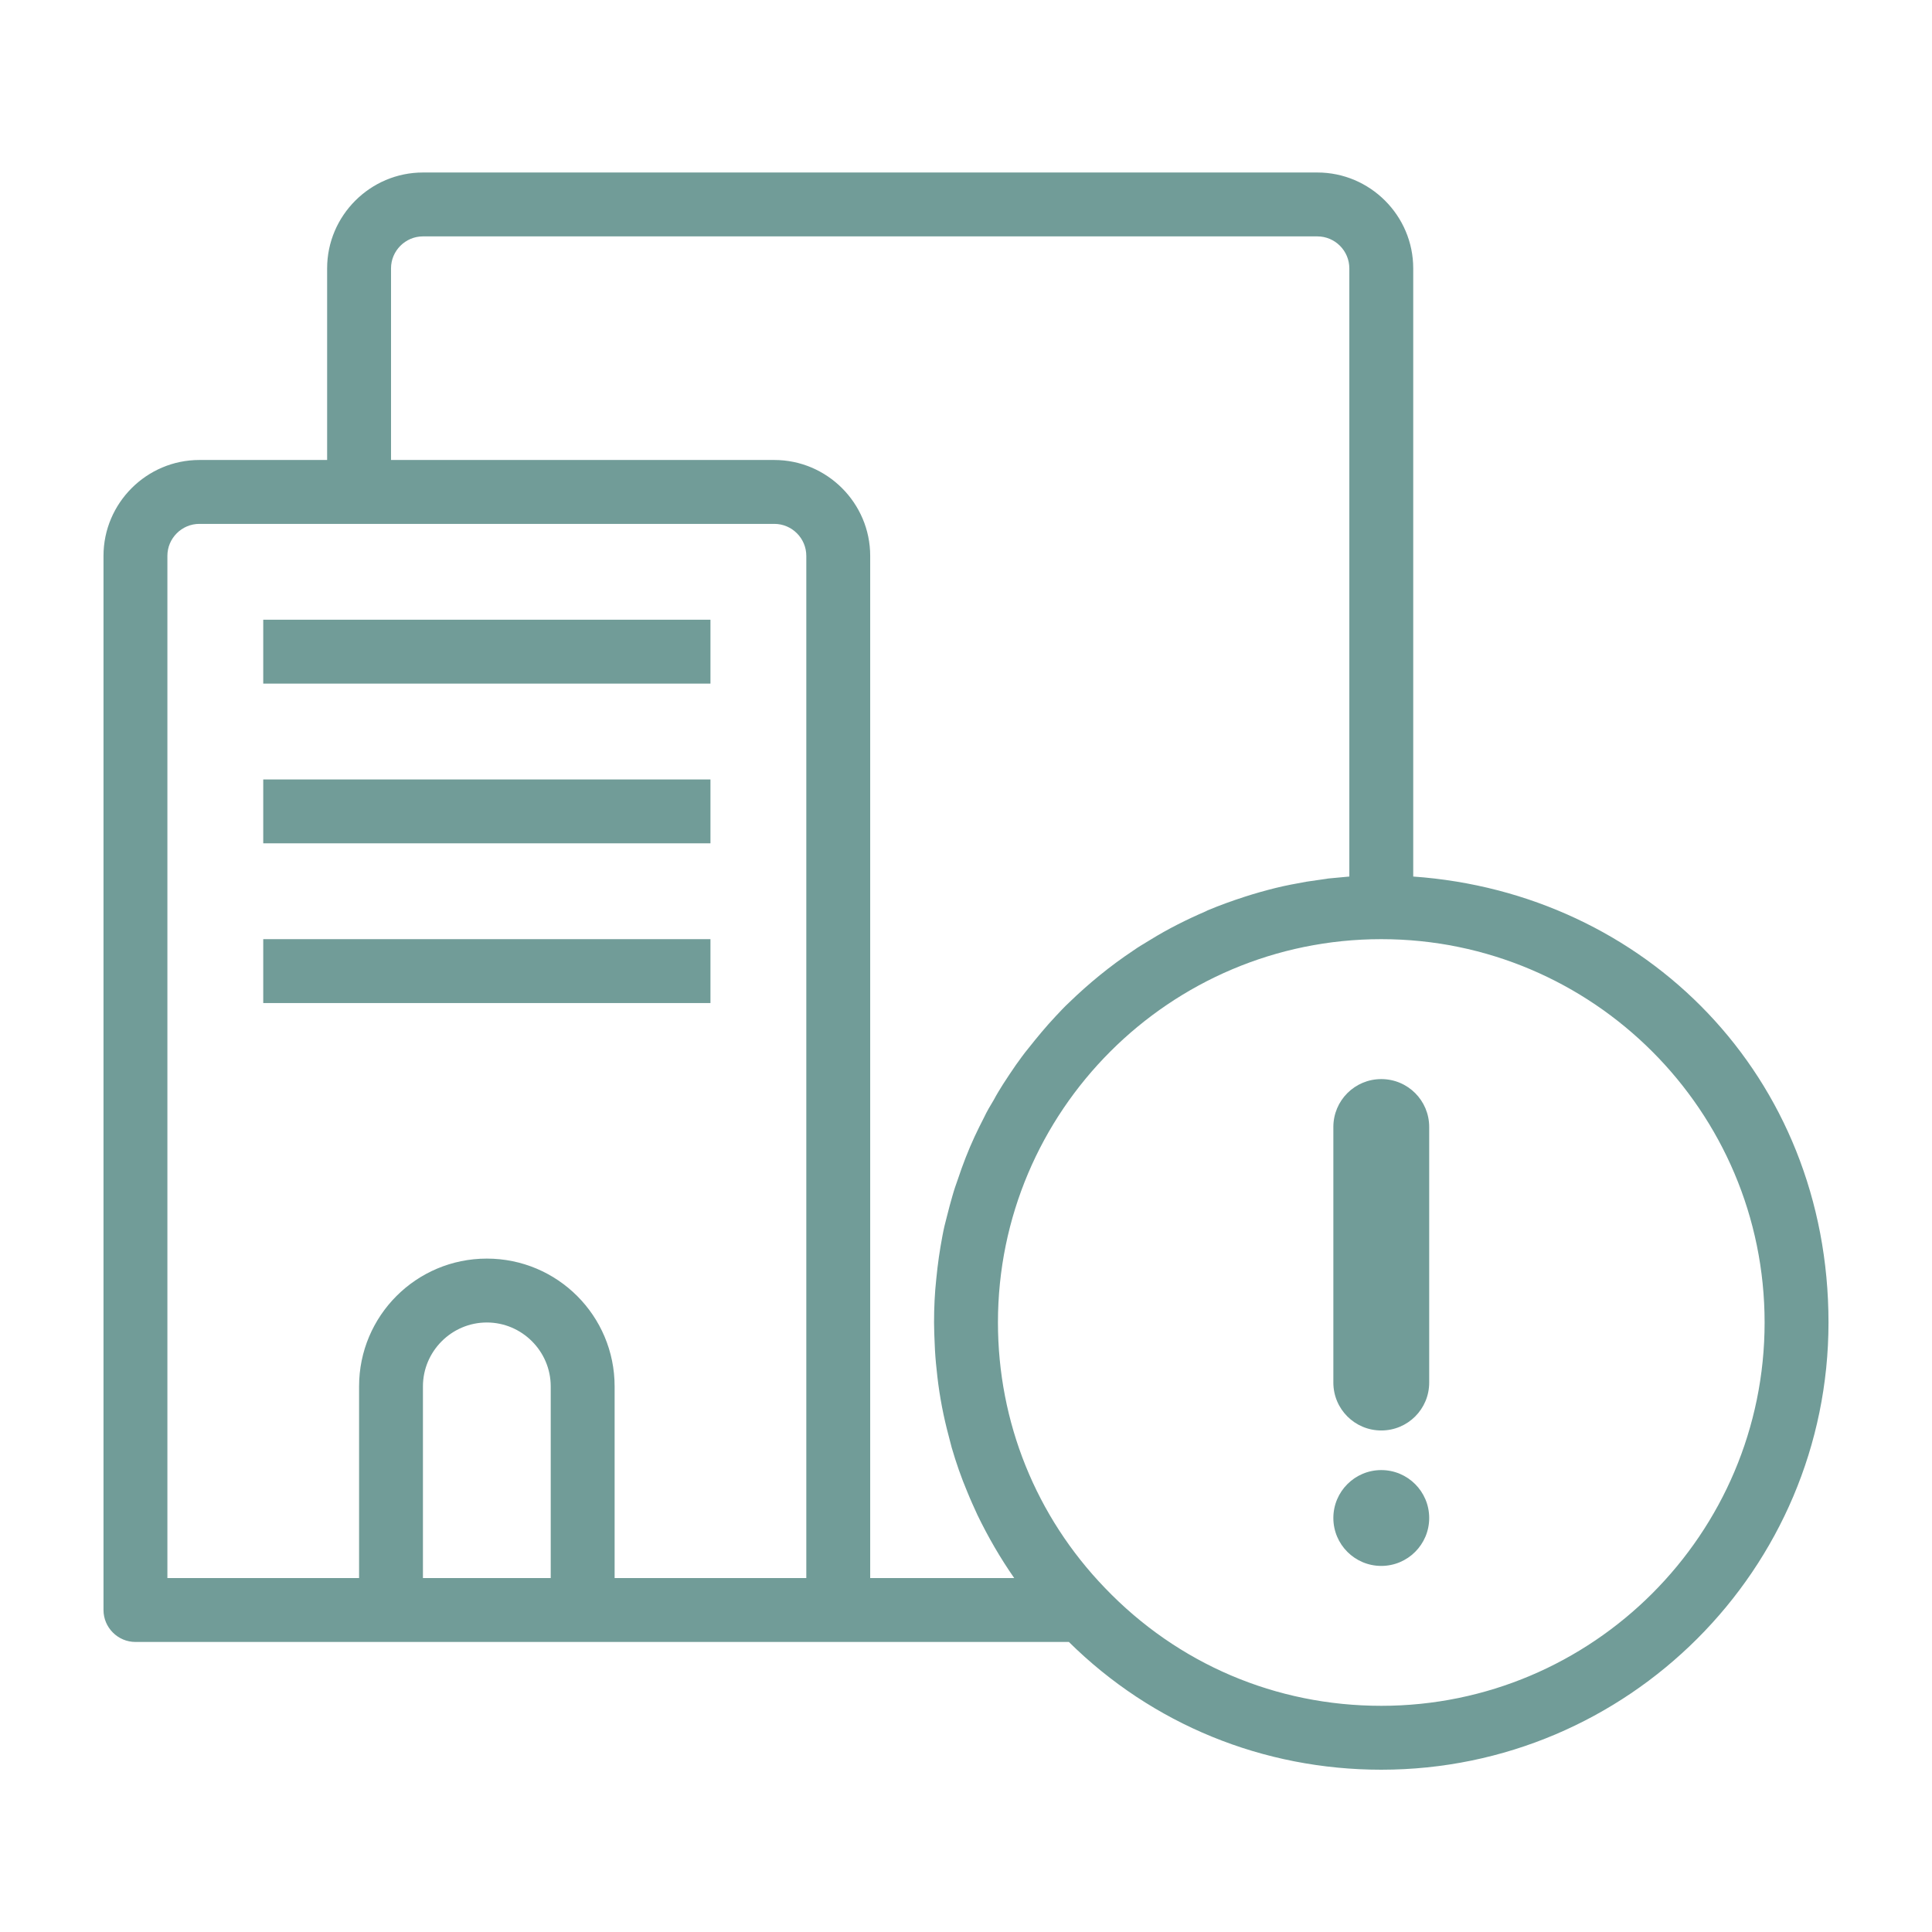 <svg width="56" height="56" viewBox="0 0 56 56" fill="none" xmlns="http://www.w3.org/2000/svg">
<path d="M40.963 25.407V7.778C40.963 6.25 39.713 5 38.185 5H12.259C10.732 5 9.482 6.25 9.482 7.778V13.333H5.778C4.25 13.333 3 14.583 3 16.111V46.667C3 47.176 3.417 47.593 3.926 47.593H30.982C33.398 49.981 36.611 51.296 40.037 51.296C47.185 51.296 53 45.481 53 38.333C53 31.185 47.685 25.88 40.963 25.407ZM15.963 45.741H12.259V40.185C12.259 39.167 13.093 38.333 14.111 38.333C15.13 38.333 15.963 39.167 15.963 40.185V45.741ZM23.371 45.741H17.815V40.185C17.815 38.139 16.158 36.481 14.111 36.481C12.065 36.481 10.408 38.139 10.408 40.185V45.741H4.852V16.111C4.852 15.602 5.269 15.185 5.778 15.185H22.445C22.954 15.185 23.371 15.602 23.371 16.111V45.741ZM25.223 45.741V16.111C25.223 14.583 23.973 13.333 22.445 13.333H11.334V7.778C11.334 7.269 11.75 6.852 12.259 6.852H38.185C38.695 6.852 39.111 7.269 39.111 7.778V25.407C38.908 25.426 38.704 25.444 38.51 25.463C38.482 25.463 38.463 25.472 38.454 25.472C38.26 25.5 38.065 25.528 37.871 25.556C37.565 25.611 37.26 25.667 36.963 25.741C36.667 25.815 36.371 25.898 36.084 25.991C35.713 26.111 35.352 26.241 35 26.389C34.982 26.398 34.963 26.407 34.945 26.417C34.389 26.657 33.852 26.926 33.343 27.241C33.176 27.343 33 27.444 32.843 27.556C32.176 28 31.556 28.509 30.991 29.056C30.852 29.185 30.723 29.324 30.593 29.463C30.315 29.759 30.056 30.074 29.806 30.389C29.676 30.546 29.565 30.704 29.445 30.87C29.315 31.056 29.195 31.241 29.074 31.426C28.982 31.574 28.889 31.722 28.806 31.88C28.704 32.046 28.602 32.222 28.519 32.398C28.426 32.583 28.334 32.759 28.25 32.944C28.065 33.343 27.908 33.75 27.769 34.167C27.713 34.324 27.658 34.481 27.611 34.648C27.556 34.843 27.5 35.037 27.454 35.231C27.398 35.435 27.352 35.63 27.315 35.833C27.278 36.037 27.241 36.241 27.213 36.444C27.185 36.648 27.158 36.861 27.139 37.065C27.093 37.481 27.074 37.907 27.074 38.333C27.074 38.546 27.084 38.75 27.093 38.963C27.102 39.213 27.121 39.454 27.148 39.694C27.204 40.278 27.306 40.861 27.445 41.417C27.491 41.602 27.537 41.778 27.584 41.954C27.713 42.398 27.861 42.824 28.037 43.241C28.13 43.472 28.232 43.694 28.334 43.917C28.639 44.546 28.991 45.157 29.398 45.741H25.223ZM40.037 49.444C36.982 49.444 34.139 48.231 32.028 46.028C30.028 43.954 28.926 41.222 28.926 38.333C28.926 32.204 33.908 27.222 40.037 27.222C46.167 27.222 51.148 32.204 51.148 38.333C51.148 44.463 46.167 49.444 40.037 49.444Z" fill="#719C98"/>
<path d="M40.037 41.463C39.269 41.463 38.648 40.843 38.648 40.074V32.667C38.648 31.898 39.269 31.278 40.037 31.278C40.806 31.278 41.426 31.898 41.426 32.667V40.074C41.426 40.843 40.806 41.463 40.037 41.463Z" fill="#719C98"/>
<path d="M40.037 45.389C40.804 45.389 41.426 44.767 41.426 44C41.426 43.233 40.804 42.611 40.037 42.611C39.27 42.611 38.648 43.233 38.648 44C38.648 44.767 39.27 45.389 40.037 45.389Z" fill="#719C98"/>
<path d="M20.593 17.963H7.63V19.815H20.593V17.963Z" fill="#719C98"/>
<path d="M20.593 22.593H7.63V24.444H20.593V22.593Z" fill="#719C98"/>
<path d="M20.593 27.222H7.63V29.074H20.593V27.222Z" fill="#719C98"/>
</svg>

